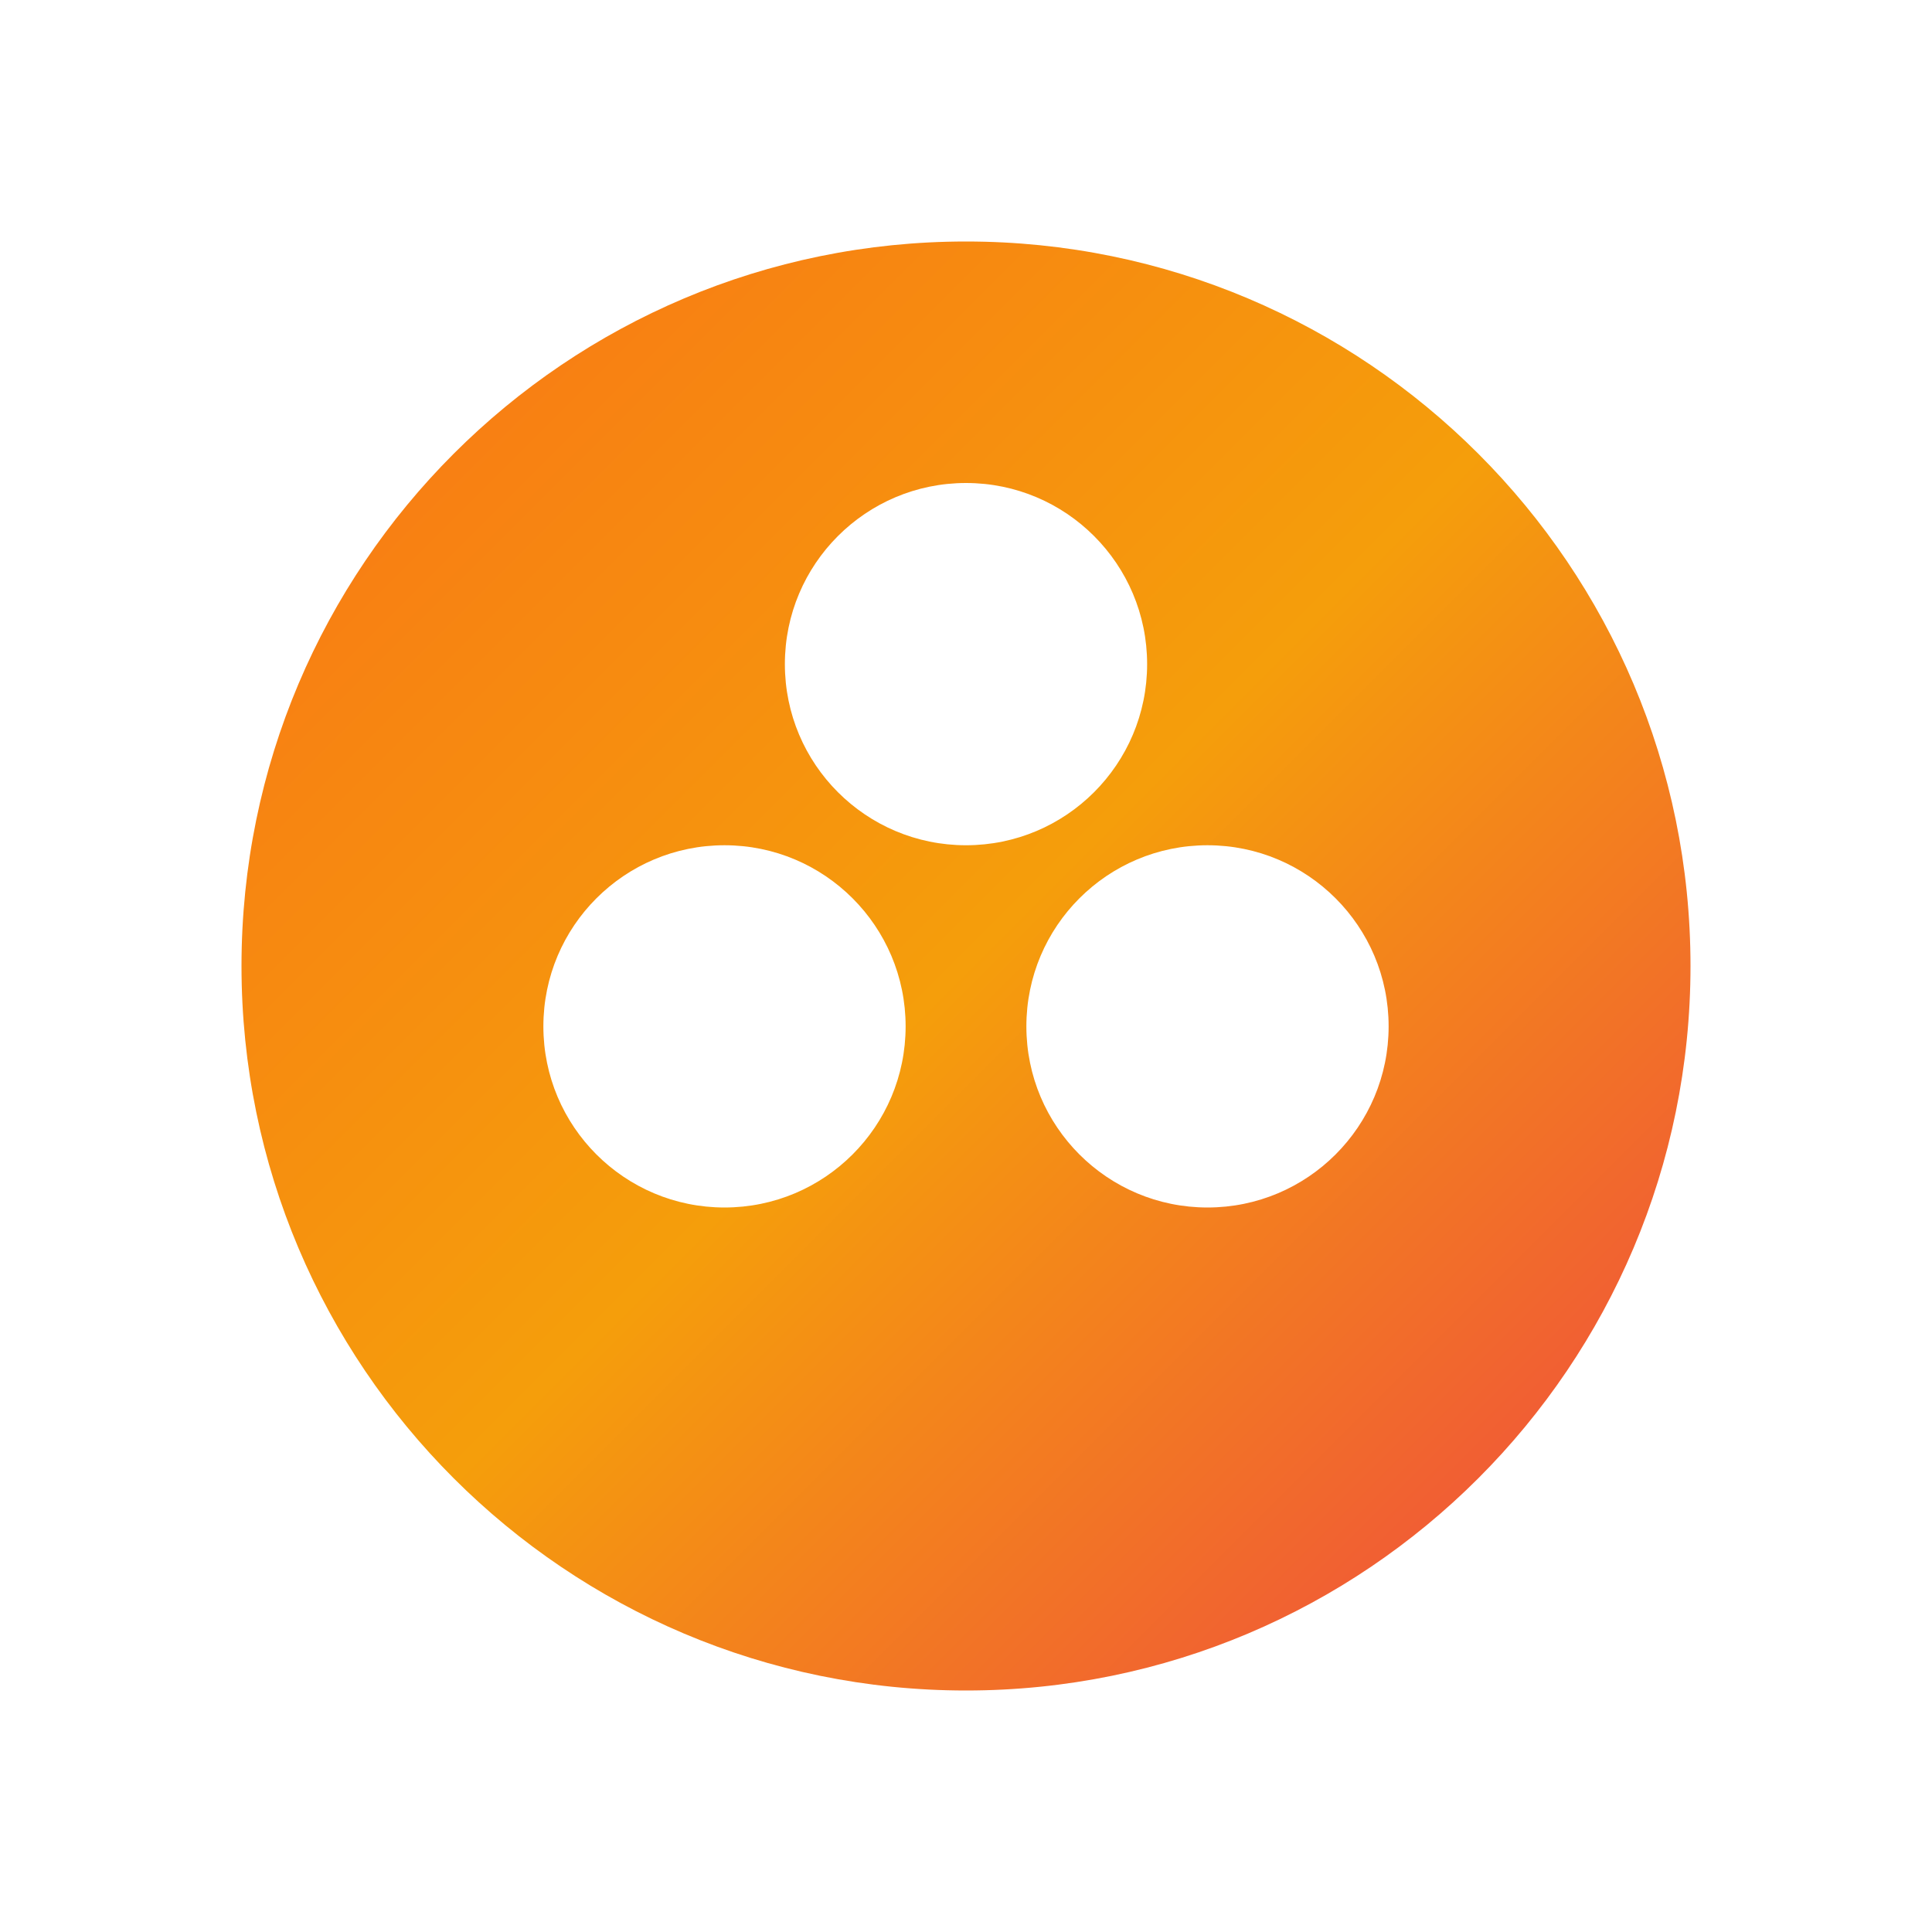 <?xml version="1.0" encoding="UTF-8"?>
<svg width="32" height="32" viewBox="0 0 32 32" fill="none" xmlns="http://www.w3.org/2000/svg">
  <defs>
    <linearGradient id="gradient" x1="0%" y1="0%" x2="100%" y2="100%">
      <stop offset="0%" style="stop-color:#F97316"/>
      <stop offset="50%" style="stop-color:#F59E0B"/>
      <stop offset="100%" style="stop-color:#EF4444"/>
    </linearGradient>
  </defs>
  <path d="M16 4C9.373 4 4 9.373 4 16C4 22.627 9.373 28 16 28C22.627 28 28 22.627 28 16C28 9.373 22.627 4 16 4ZM16 8C17.657 8 19 9.343 19 11C19 12.657 17.657 14 16 14C14.343 14 13 12.657 13 11C13 9.343 14.343 8 16 8ZM12 20C10.343 20 9 18.657 9 17C9 15.343 10.343 14 12 14C13.657 14 15 15.343 15 17C15 18.657 13.657 20 12 20ZM20 20C18.343 20 17 18.657 17 17C17 15.343 18.343 14 20 14C21.657 14 23 15.343 23 17C23 18.657 21.657 20 20 20Z" fill="url(#gradient)"/>
</svg>
